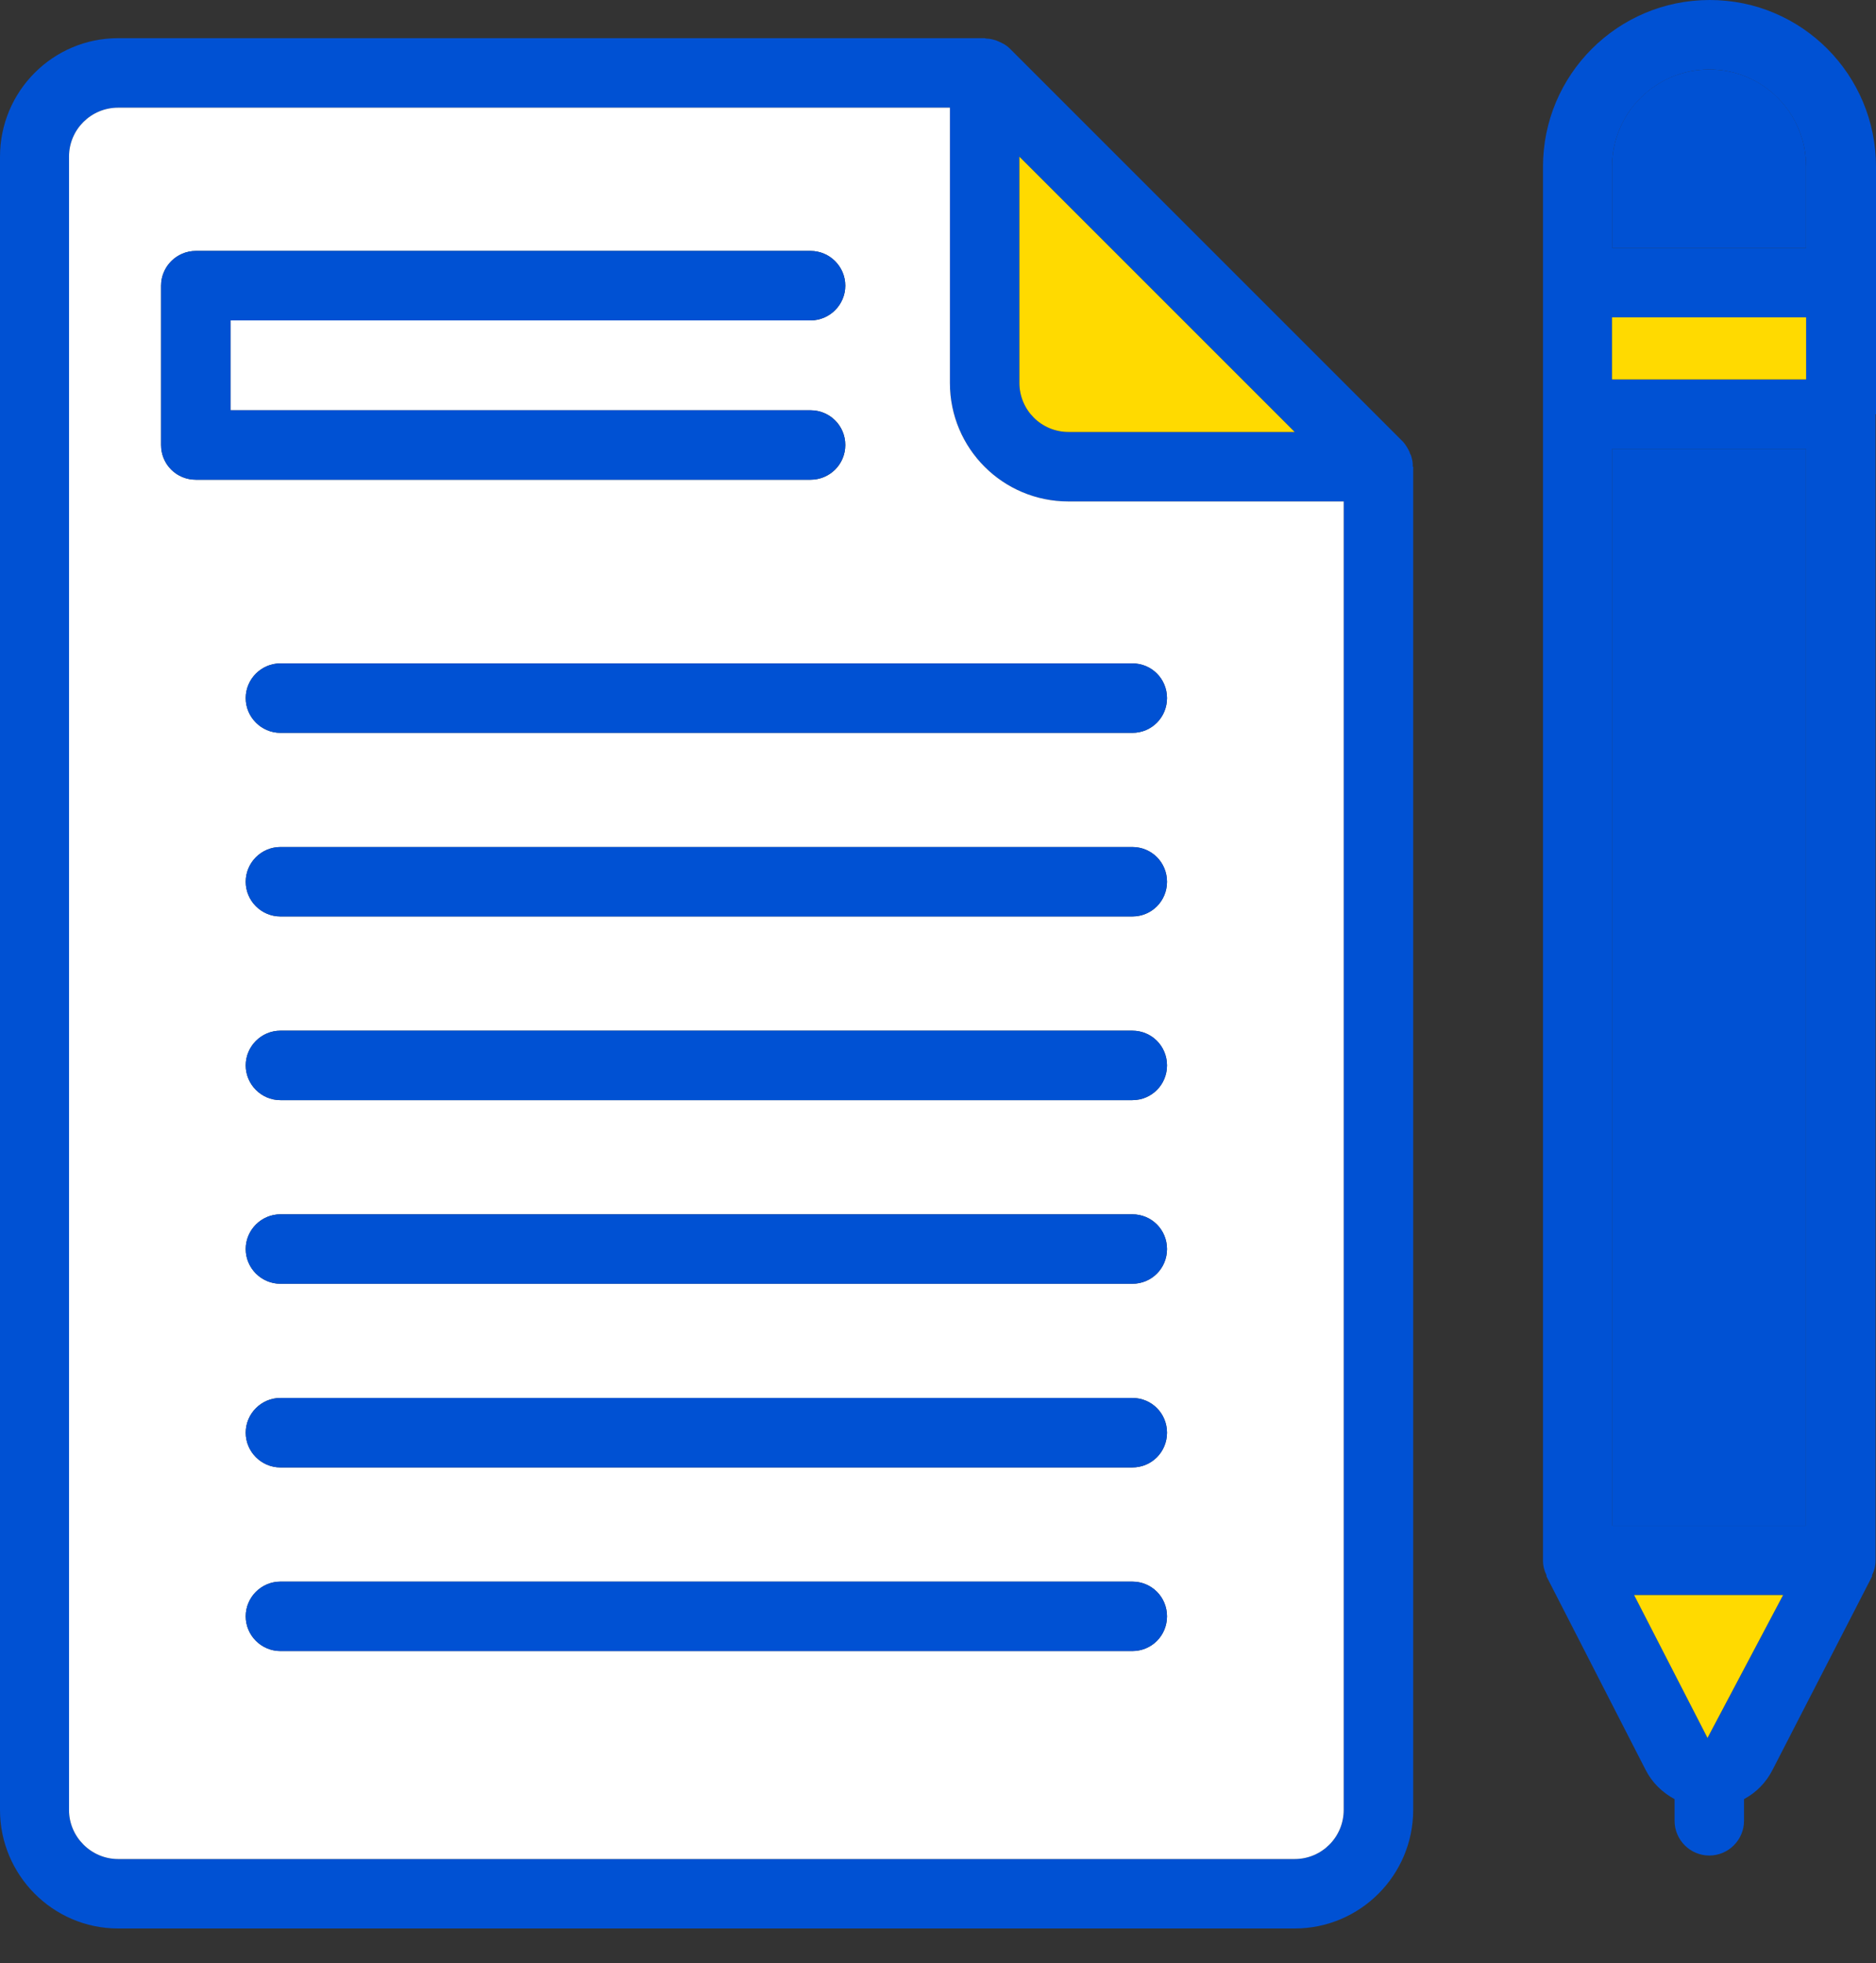 <svg width="43" height="45" viewBox="0 0 43 45" fill="none" xmlns="http://www.w3.org/2000/svg">
<rect x="0" y="0" width="43" height="45" fill="#333333" stroke="none"/>
<path d="M42.99 9.494V35.765C42.99 35.895 42.96 36.004 42.91 36.104V36.133L40.632 40.562C40.482 40.86 40.253 41.089 39.975 41.239V41.736C39.975 42.174 39.616 42.532 39.179 42.532C38.741 42.532 38.383 42.174 38.383 41.736V41.239C38.104 41.089 37.865 40.86 37.716 40.562L35.447 36.133C35.447 36.133 35.447 36.114 35.447 36.104C35.397 36.004 35.367 35.895 35.367 35.765V3.821C35.367 1.712 37.079 0 39.188 0C41.298 0 43 1.712 43 3.821V9.494H42.99ZM41.398 34.969V10.29H36.95V34.969H41.398ZM41.398 8.698V7.274H36.95V8.698H41.398ZM41.398 5.682V3.821C41.398 2.587 40.403 1.592 39.179 1.592C37.955 1.592 36.95 2.587 36.95 3.821V5.682H41.398ZM39.139 39.836L40.87 36.561H37.457L39.139 39.836Z" fill="#0051D3"/>
<path d="M41.398 10.29H36.95V34.969H41.398V10.29Z" fill="#0051D3"/>
<path d="M41.398 7.274H36.95V8.697H41.398V7.274Z" fill="#FFDA00"/>
<path d="M41.398 3.821V5.682H36.95V3.821C36.95 2.587 37.945 1.592 39.179 1.592C40.413 1.592 41.398 2.587 41.398 3.821Z" fill="#0051D3"/>
<path d="M40.87 36.562L39.138 39.836L37.456 36.562H40.87Z" fill="#FFDA00"/>
<path d="M32.392 10.697V41.487C32.392 42.98 31.178 44.204 29.675 44.204H2.707C1.214 44.204 0 42.98 0 41.487V3.592C0 2.09 1.214 0.875 2.707 0.875H22.57C22.57 0.875 22.6 0.885 22.619 0.885C22.689 0.885 22.759 0.905 22.828 0.925C22.848 0.935 22.878 0.945 22.898 0.955C22.988 0.995 23.067 1.035 23.137 1.104L32.163 10.13C32.223 10.2 32.272 10.28 32.312 10.369C32.312 10.389 32.332 10.419 32.342 10.439C32.362 10.508 32.382 10.578 32.382 10.648C32.382 10.668 32.382 10.678 32.382 10.697H32.392ZM30.8 41.487V11.494H24.49C22.988 11.494 21.774 10.28 21.774 8.777V2.468H2.707C2.09 2.468 1.582 2.965 1.582 3.592V41.487C1.582 42.104 2.09 42.612 2.707 42.612H29.675C30.302 42.612 30.8 42.104 30.8 41.487ZM24.49 9.901H29.675L23.366 3.592V8.777C23.366 9.394 23.863 9.901 24.49 9.901Z" fill="#0051D3"/>
<path d="M30.799 11.494V41.487C30.799 42.104 30.302 42.612 29.675 42.612H2.707C2.09 42.612 1.582 42.104 1.582 41.487V3.592C1.582 2.965 2.09 2.468 2.707 2.468H21.773V8.777C21.773 10.28 22.988 11.494 24.49 11.494H30.799ZM26.749 16.002C26.749 15.564 26.401 15.206 25.953 15.206H6.428C5.99 15.206 5.632 15.564 5.632 16.002C5.632 16.439 5.99 16.798 6.428 16.798H25.953C26.401 16.798 26.749 16.439 26.749 16.002ZM26.749 20.211C26.749 19.773 26.401 19.415 25.953 19.415H6.428C5.99 19.415 5.632 19.773 5.632 20.211C5.632 20.649 5.99 21.007 6.428 21.007H25.953C26.401 21.007 26.749 20.649 26.749 20.211ZM26.749 24.421C26.749 23.983 26.401 23.625 25.953 23.625H6.428C5.99 23.625 5.632 23.983 5.632 24.421C5.632 24.858 5.99 25.217 6.428 25.217H25.953C26.401 25.217 26.749 24.858 26.749 24.421ZM26.749 28.63C26.749 28.192 26.401 27.834 25.953 27.834H6.428C5.99 27.834 5.632 28.192 5.632 28.63C5.632 29.068 5.99 29.426 6.428 29.426H25.953C26.401 29.426 26.749 29.068 26.749 28.63ZM26.749 32.839C26.749 32.402 26.401 32.043 25.953 32.043H6.428C5.99 32.043 5.632 32.402 5.632 32.839C5.632 33.277 5.99 33.636 6.428 33.636H25.953C26.401 33.636 26.749 33.277 26.749 32.839ZM26.749 37.049C26.749 36.611 26.401 36.253 25.953 36.253H6.428C5.99 36.253 5.632 36.611 5.632 37.049C5.632 37.487 5.99 37.845 6.428 37.845H25.953C26.401 37.845 26.749 37.487 26.749 37.049ZM19.375 6.548C19.375 6.11 19.017 5.752 18.579 5.752H4.488C4.05 5.752 3.692 6.11 3.692 6.548V10.2C3.692 10.648 4.05 10.996 4.488 10.996H18.579C19.017 10.996 19.375 10.648 19.375 10.2C19.375 9.752 19.017 9.404 18.579 9.404H5.284V7.344H18.579C19.017 7.344 19.375 6.986 19.375 6.548Z" fill="white"/>
<path d="M29.675 9.901H24.491C23.864 9.901 23.366 9.394 23.366 8.777V3.592L29.675 9.901Z" fill="#FFDA00"/>
<path d="M25.953 15.206C26.401 15.206 26.749 15.564 26.749 16.002C26.749 16.439 26.401 16.798 25.953 16.798H6.428C5.991 16.798 5.632 16.439 5.632 16.002C5.632 15.564 5.991 15.206 6.428 15.206H25.953Z" fill="#0051D3"/>
<path d="M25.953 19.415C26.401 19.415 26.749 19.773 26.749 20.211C26.749 20.649 26.401 21.007 25.953 21.007H6.428C5.991 21.007 5.632 20.649 5.632 20.211C5.632 19.773 5.991 19.415 6.428 19.415H25.953Z" fill="#0051D3"/>
<path d="M25.953 23.625C26.401 23.625 26.749 23.983 26.749 24.421C26.749 24.858 26.401 25.217 25.953 25.217H6.428C5.991 25.217 5.632 24.858 5.632 24.421C5.632 23.983 5.991 23.625 6.428 23.625H25.953Z" fill="#0051D3"/>
<path d="M25.953 27.834C26.401 27.834 26.749 28.192 26.749 28.63C26.749 29.068 26.401 29.426 25.953 29.426H6.428C5.991 29.426 5.632 29.068 5.632 28.63C5.632 28.192 5.991 27.834 6.428 27.834H25.953Z" fill="#0051D3"/>
<path d="M25.953 32.044C26.401 32.044 26.749 32.402 26.749 32.84C26.749 33.277 26.401 33.636 25.953 33.636H6.428C5.991 33.636 5.632 33.277 5.632 32.84C5.632 32.402 5.991 32.044 6.428 32.044H25.953Z" fill="#0051D3"/>
<path d="M25.953 36.253C26.401 36.253 26.749 36.611 26.749 37.049C26.749 37.487 26.401 37.845 25.953 37.845H6.428C5.991 37.845 5.632 37.487 5.632 37.049C5.632 36.611 5.991 36.253 6.428 36.253H25.953Z" fill="#0051D3"/>
<path d="M18.579 5.752C19.017 5.752 19.375 6.11 19.375 6.548C19.375 6.986 19.017 7.344 18.579 7.344H5.284V9.404H18.579C19.017 9.404 19.375 9.762 19.375 10.2C19.375 10.638 19.017 10.996 18.579 10.996H4.488C4.05 10.996 3.692 10.648 3.692 10.2V6.548C3.692 6.11 4.05 5.752 4.488 5.752H18.579Z" fill="#0051D3"/>
</svg>
